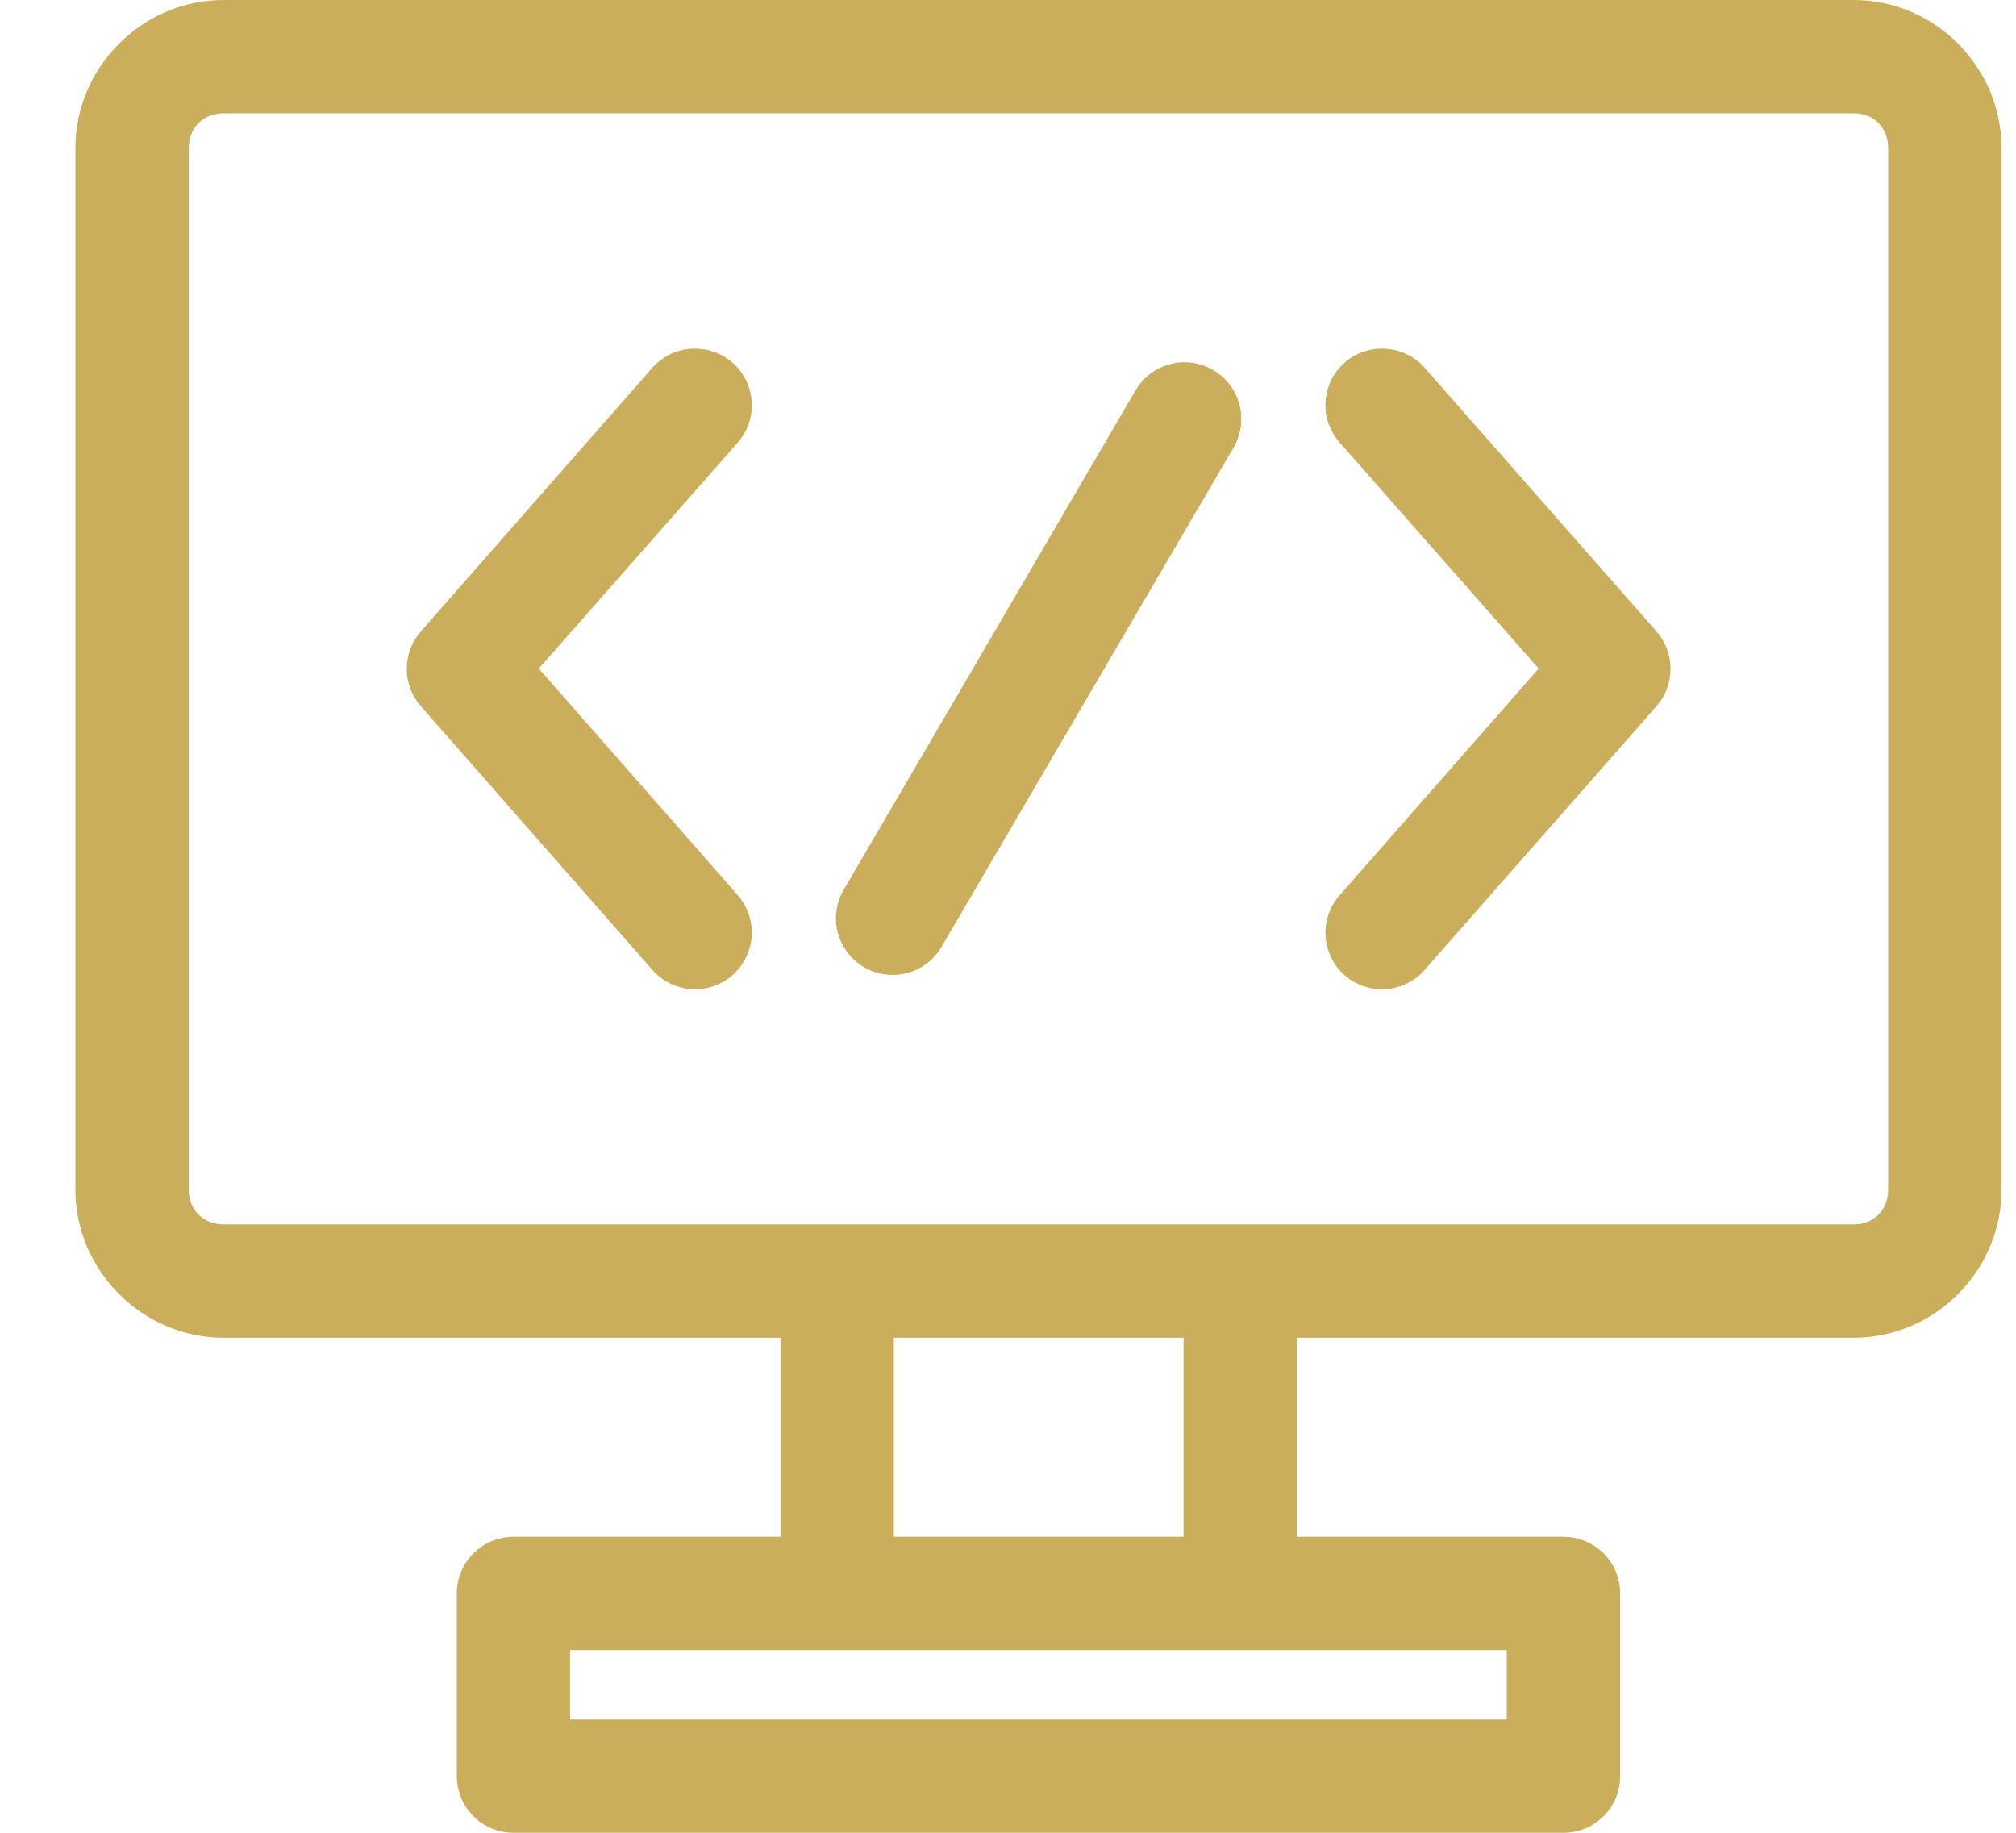 <svg width="22" height="20" viewBox="0 0 22 20" fill="none" xmlns="http://www.w3.org/2000/svg">
<path d="M2.439 0C1.555 0 0.823 0.732 0.823 1.615V11.34V12.983C0.823 13.866 1.555 14.598 2.439 14.598H8.517V16.77H5.606C5.442 16.77 5.284 16.834 5.168 16.95C5.051 17.065 4.986 17.222 4.985 17.386V19.384C4.986 19.548 5.051 19.705 5.168 19.821C5.284 19.936 5.442 20.001 5.606 20H17.064C17.227 20 17.383 19.935 17.499 19.819C17.615 19.704 17.68 19.548 17.68 19.384V17.386C17.68 17.223 17.615 17.066 17.499 16.951C17.383 16.836 17.227 16.771 17.064 16.77H14.152V14.598H20.23C21.114 14.598 21.842 13.866 21.842 12.983V3.257V1.615C21.842 0.732 21.114 0 20.23 0H2.439ZM2.439 1.236H20.23C20.449 1.236 20.605 1.394 20.605 1.615V3.257V12.983C20.605 13.204 20.449 13.361 20.23 13.361H2.439C2.22 13.361 2.06 13.204 2.06 12.983V11.34V1.615C2.06 1.602 2.061 1.588 2.062 1.574C2.08 1.375 2.234 1.236 2.439 1.236ZM7.545 3.806C7.382 3.815 7.23 3.889 7.121 4.011L4.593 6.89C4.493 7.003 4.439 7.148 4.439 7.299C4.439 7.449 4.493 7.594 4.593 7.707L7.121 10.586C7.229 10.709 7.382 10.784 7.545 10.794C7.709 10.805 7.87 10.75 7.993 10.642C8.116 10.534 8.191 10.382 8.203 10.218C8.214 10.055 8.159 9.894 8.052 9.77L5.88 7.296L8.052 4.828C8.159 4.705 8.214 4.544 8.203 4.38C8.191 4.217 8.116 4.064 7.993 3.957C7.869 3.849 7.708 3.795 7.545 3.806ZM15.12 3.806C14.957 3.795 14.796 3.849 14.673 3.957C14.55 4.065 14.476 4.218 14.465 4.381C14.455 4.545 14.51 4.705 14.619 4.828L16.791 7.296L14.619 9.77C14.51 9.893 14.455 10.054 14.465 10.217C14.476 10.38 14.55 10.533 14.673 10.642C14.796 10.75 14.957 10.805 15.12 10.794C15.284 10.784 15.436 10.709 15.545 10.586L18.076 7.707C18.176 7.594 18.23 7.449 18.23 7.298C18.23 7.148 18.176 7.003 18.076 6.89L15.545 4.011C15.436 3.889 15.283 3.815 15.12 3.806ZM12.962 3.954C12.848 3.947 12.734 3.973 12.633 4.027C12.532 4.081 12.448 4.163 12.391 4.262L9.206 9.711C9.124 9.852 9.101 10.021 9.143 10.179C9.185 10.337 9.288 10.472 9.429 10.555C9.57 10.637 9.739 10.66 9.897 10.619C10.055 10.578 10.19 10.476 10.273 10.335L13.46 4.887C13.501 4.817 13.528 4.74 13.54 4.659C13.551 4.578 13.547 4.496 13.526 4.417C13.506 4.338 13.47 4.264 13.421 4.199C13.372 4.134 13.31 4.08 13.24 4.039C13.155 3.989 13.06 3.96 12.962 3.954ZM9.754 14.598H12.916V16.77H9.754V14.598ZM6.221 18.007H9.134H13.532H16.443V18.764H6.221V18.007Z" fill="#CAAE5B"/>
</svg>
